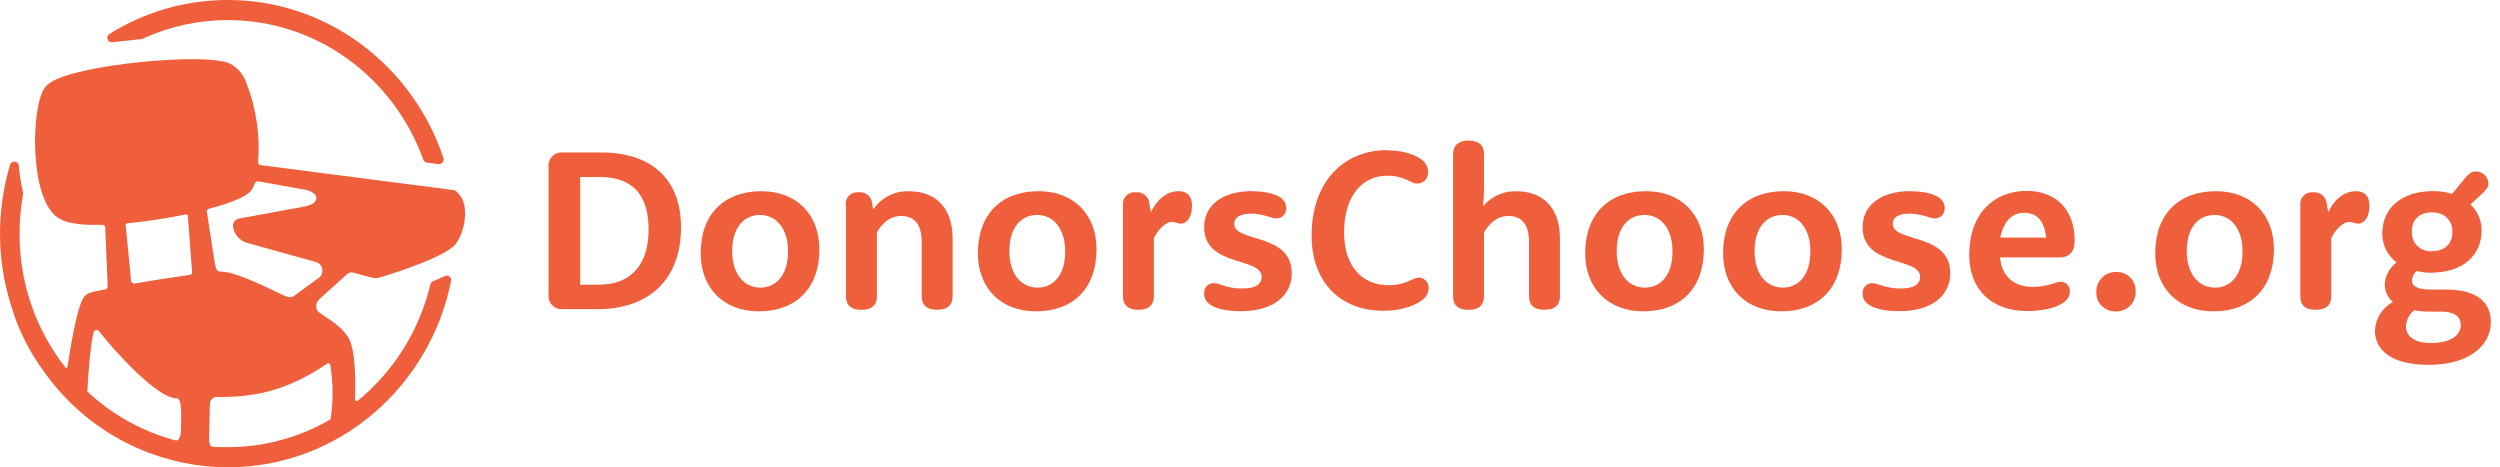 <svg width="214" height="40" viewBox="0 0 214 40" fill="none" xmlns="http://www.w3.org/2000/svg">
<path d="M46.956 14.281C46.94 14.116 46.961 13.949 47.017 13.792C47.073 13.636 47.164 13.493 47.281 13.376C47.399 13.258 47.541 13.168 47.698 13.111C47.854 13.055 48.021 13.034 48.187 13.05H51.445C55.894 13.05 58.295 15.443 58.295 19.465C58.295 23.823 55.648 26.462 51.162 26.462H48.187C48.021 26.477 47.854 26.456 47.698 26.4C47.541 26.344 47.399 26.254 47.281 26.136C47.164 26.018 47.073 25.876 47.017 25.72C46.961 25.563 46.94 25.396 46.956 25.23V14.281ZM51.306 24.364C53.908 24.364 55.52 22.748 55.52 19.666C55.52 16.584 54.08 15.151 51.306 15.151H49.664V24.377L51.306 24.364Z" fill="#EF5F3C"/>
<path d="M65.185 16.366C68.164 16.366 70.138 18.34 70.138 21.34C70.138 24.668 68.152 26.65 64.943 26.65C61.964 26.65 59.977 24.676 59.977 21.68C59.977 18.348 61.972 16.366 65.185 16.366ZM65.087 24.619C66.42 24.619 67.454 23.585 67.454 21.525C67.454 19.465 66.371 18.398 65.05 18.398C63.728 18.398 62.673 19.432 62.673 21.484C62.673 23.535 63.745 24.619 65.087 24.619Z" fill="#EF5F3C"/>
<path d="M72.396 17.56C72.379 17.412 72.395 17.261 72.445 17.12C72.494 16.979 72.574 16.851 72.68 16.745C72.786 16.639 72.914 16.559 73.055 16.509C73.196 16.46 73.347 16.443 73.496 16.46C73.633 16.443 73.773 16.454 73.907 16.492C74.04 16.531 74.165 16.595 74.273 16.683C74.381 16.77 74.47 16.878 74.535 17.001C74.601 17.123 74.641 17.258 74.653 17.396L74.731 17.893H74.772C75.109 17.402 75.566 17.006 76.098 16.74C76.631 16.475 77.222 16.349 77.817 16.374C80.115 16.374 81.543 17.806 81.543 20.425V25.349C81.543 26.088 81.133 26.515 80.222 26.515C79.311 26.515 78.896 26.104 78.896 25.349V20.737C78.896 19.148 78.235 18.488 77.115 18.488C75.736 18.488 75.063 19.908 75.063 19.908V25.358C75.063 26.096 74.653 26.523 73.742 26.523C72.831 26.523 72.416 26.113 72.416 25.358V17.56" fill="#EF5F3C"/>
<path d="M88.909 16.366C91.889 16.366 93.862 18.34 93.862 21.34C93.862 24.668 91.88 26.65 88.667 26.65C85.692 26.65 83.706 24.676 83.706 21.68C83.706 18.348 85.7 16.366 88.909 16.366ZM88.815 24.619C90.149 24.619 91.179 23.585 91.179 21.525C91.179 19.465 90.099 18.398 88.774 18.398C87.448 18.398 86.402 19.432 86.402 21.484C86.402 23.535 87.469 24.619 88.815 24.619Z" fill="#EF5F3C"/>
<path d="M96.124 17.56C96.107 17.412 96.124 17.261 96.173 17.12C96.222 16.979 96.303 16.851 96.408 16.745C96.514 16.639 96.642 16.559 96.784 16.509C96.925 16.46 97.075 16.443 97.224 16.46C97.363 16.446 97.503 16.459 97.637 16.499C97.771 16.54 97.896 16.606 98.003 16.695C98.111 16.784 98.2 16.894 98.265 17.018C98.33 17.142 98.369 17.277 98.381 17.417L98.508 18.127H98.537C99.021 17.105 99.858 16.366 100.88 16.366C101.619 16.366 102.038 16.776 102.038 17.597C102.038 18.578 101.602 19.144 101.085 19.144C100.802 19.144 100.646 18.997 100.347 18.997C99.715 18.997 99.116 19.698 98.771 20.388V25.354C98.771 26.092 98.34 26.519 97.445 26.519C96.551 26.519 96.124 26.109 96.124 25.354V17.556" fill="#EF5F3C"/>
<path d="M107.208 16.374C108.649 16.374 109.465 16.735 109.785 17.055C109.895 17.161 109.98 17.289 110.034 17.431C110.088 17.573 110.11 17.725 110.097 17.876C110.097 18.094 110.011 18.303 109.857 18.457C109.703 18.611 109.494 18.697 109.276 18.697C108.772 18.697 108.197 18.287 107.089 18.287C106.055 18.287 105.649 18.668 105.649 19.153C105.649 20.794 110.573 19.904 110.573 23.388C110.573 25.198 109.133 26.638 106.215 26.638C104.574 26.638 103.753 26.269 103.383 25.907C103.275 25.802 103.191 25.673 103.137 25.532C103.083 25.39 103.061 25.238 103.072 25.087C103.067 24.976 103.085 24.866 103.124 24.762C103.164 24.659 103.223 24.565 103.3 24.485C103.377 24.405 103.469 24.342 103.57 24.299C103.672 24.255 103.782 24.233 103.892 24.233C104.401 24.233 104.976 24.697 106.355 24.697C107.528 24.697 107.996 24.287 107.996 23.695C107.996 21.984 103.072 22.875 103.072 19.452C103.072 17.7 104.455 16.358 107.22 16.358" fill="#EF5F3C"/>
<path d="M118.769 12.87C120.41 12.87 121.465 13.415 121.855 13.805C121.983 13.926 122.084 14.073 122.15 14.235C122.217 14.398 122.248 14.573 122.241 14.749C122.248 14.875 122.229 15.001 122.186 15.119C122.142 15.237 122.074 15.345 121.986 15.436C121.899 15.526 121.793 15.598 121.677 15.646C121.56 15.694 121.435 15.717 121.309 15.714C120.726 15.714 120.295 15.04 118.711 15.04C116.725 15.04 115.051 16.645 115.051 19.899C115.051 22.838 116.647 24.414 118.847 24.414C120.402 24.414 120.899 23.761 121.465 23.761C121.579 23.764 121.691 23.79 121.795 23.838C121.898 23.885 121.991 23.953 122.068 24.038C122.145 24.122 122.203 24.221 122.241 24.328C122.278 24.436 122.294 24.55 122.286 24.664C122.289 24.829 122.256 24.993 122.19 25.144C122.124 25.296 122.027 25.431 121.904 25.542C121.44 25.998 120.263 26.601 118.383 26.601C114.743 26.601 112.272 24.139 112.272 20.178C112.272 15.644 114.919 12.849 118.773 12.849" fill="#EF5F3C"/>
<path d="M124.383 13.202C124.383 12.463 124.814 12.032 125.708 12.032C126.603 12.032 127.03 12.443 127.03 13.202V16.132C127.029 16.633 127 17.133 126.944 17.63H126.972C127.318 17.219 127.753 16.893 128.243 16.675C128.734 16.458 129.268 16.355 129.804 16.374C132.102 16.374 133.53 17.806 133.53 20.425V25.349C133.53 26.088 133.12 26.515 132.209 26.515C131.298 26.515 130.883 26.104 130.883 25.349V20.737C130.883 19.148 130.223 18.488 129.102 18.488C127.719 18.488 127.03 19.908 127.03 19.908V25.358C127.03 26.096 126.619 26.523 125.708 26.523C124.797 26.523 124.383 26.113 124.383 25.358V13.202Z" fill="#EF5F3C"/>
<path d="M140.897 16.366C143.876 16.366 145.85 18.34 145.85 21.34C145.85 24.668 143.868 26.65 140.654 26.65C137.679 26.65 135.693 24.676 135.693 21.68C135.693 18.348 137.687 16.366 140.897 16.366ZM140.802 24.619C142.136 24.619 143.166 23.585 143.166 21.525C143.166 19.465 142.087 18.398 140.761 18.398C139.436 18.398 138.389 19.432 138.389 21.484C138.389 23.535 139.456 24.619 140.802 24.619Z" fill="#EF5F3C"/>
<path d="M152.703 16.366C155.678 16.366 157.656 18.34 157.656 21.34C157.656 24.668 155.67 26.65 152.461 26.65C149.482 26.65 147.495 24.676 147.495 21.68C147.495 18.348 149.49 16.366 152.703 16.366ZM152.605 24.619C153.938 24.619 154.968 23.585 154.968 21.525C154.968 19.465 153.889 18.398 152.568 18.398C151.246 18.398 150.192 19.432 150.192 21.484C150.192 23.535 151.263 24.619 152.605 24.619Z" fill="#EF5F3C"/>
<path d="M163.574 16.374C165.015 16.374 165.831 16.735 166.151 17.055C166.261 17.161 166.346 17.289 166.4 17.431C166.454 17.573 166.476 17.725 166.463 17.876C166.463 18.094 166.377 18.303 166.223 18.457C166.069 18.611 165.86 18.697 165.643 18.697C165.138 18.697 164.563 18.287 163.455 18.287C162.425 18.287 162.015 18.668 162.015 19.153C162.015 20.794 166.939 19.904 166.939 23.388C166.939 25.198 165.499 26.638 162.581 26.638C160.939 26.638 160.119 26.269 159.749 25.907C159.641 25.802 159.557 25.673 159.503 25.532C159.449 25.39 159.427 25.238 159.437 25.087C159.433 24.976 159.451 24.866 159.49 24.762C159.53 24.659 159.589 24.565 159.666 24.485C159.743 24.405 159.835 24.342 159.936 24.299C160.038 24.255 160.148 24.233 160.258 24.233C160.763 24.233 161.338 24.697 162.721 24.697C163.898 24.697 164.362 24.287 164.362 23.695C164.362 21.984 159.437 22.875 159.437 19.452C159.437 17.7 160.82 16.358 163.586 16.358" fill="#EF5F3C"/>
<path d="M171.203 22.05C171.351 23.646 172.373 24.557 174.006 24.557C175.348 24.557 175.894 24.122 176.39 24.122C176.497 24.12 176.604 24.14 176.703 24.18C176.802 24.221 176.891 24.282 176.965 24.359C177.039 24.436 177.096 24.528 177.133 24.629C177.17 24.729 177.185 24.836 177.178 24.943C177.183 25.089 177.155 25.235 177.098 25.369C177.041 25.504 176.955 25.625 176.846 25.723C176.456 26.133 175.34 26.626 173.538 26.626C170.444 26.626 168.564 24.758 168.564 21.808C168.564 18.365 170.616 16.341 173.489 16.341C175.98 16.341 177.593 17.938 177.593 20.601C177.593 21.566 177.125 22.034 176.296 22.034H171.203V22.05ZM175.155 20.339C174.987 18.898 174.375 18.217 173.255 18.217C172.311 18.217 171.515 18.841 171.232 20.339H175.155Z" fill="#EF5F3C"/>
<path d="M181.167 23.281C181.388 23.274 181.607 23.314 181.811 23.396C182.015 23.478 182.2 23.602 182.354 23.759C182.509 23.916 182.629 24.104 182.707 24.31C182.785 24.516 182.82 24.735 182.809 24.955C182.818 25.181 182.779 25.407 182.697 25.617C182.614 25.828 182.489 26.019 182.329 26.179C182.169 26.339 181.978 26.464 181.768 26.547C181.557 26.629 181.332 26.667 181.106 26.659C180.885 26.668 180.665 26.631 180.459 26.551C180.253 26.471 180.066 26.349 179.91 26.192C179.754 26.036 179.632 25.849 179.551 25.643C179.471 25.437 179.435 25.217 179.444 24.996C179.438 24.769 179.478 24.542 179.562 24.331C179.647 24.119 179.774 23.927 179.935 23.767C180.097 23.606 180.289 23.48 180.501 23.396C180.713 23.313 180.94 23.274 181.167 23.281Z" fill="#EF5F3C"/>
<path d="M189.695 16.366C192.67 16.366 194.648 18.34 194.648 21.34C194.648 24.668 192.662 26.65 189.449 26.65C186.474 26.65 184.487 24.676 184.487 21.68C184.487 18.348 186.482 16.366 189.695 16.366ZM189.597 24.619C190.93 24.619 191.96 23.585 191.96 21.525C191.96 19.465 190.881 18.398 189.556 18.398C188.23 18.398 187.184 19.432 187.184 21.484C187.184 23.535 188.267 24.619 189.597 24.619Z" fill="#EF5F3C"/>
<path d="M196.905 17.56C196.888 17.412 196.905 17.261 196.954 17.12C197.004 16.979 197.084 16.851 197.19 16.745C197.296 16.639 197.424 16.559 197.565 16.509C197.706 16.46 197.857 16.443 198.005 16.46C198.144 16.446 198.285 16.459 198.419 16.499C198.553 16.54 198.677 16.606 198.785 16.695C198.893 16.784 198.982 16.894 199.046 17.018C199.111 17.142 199.151 17.277 199.163 17.417L199.29 18.127H199.318C199.803 17.105 200.64 16.366 201.662 16.366C202.405 16.366 202.823 16.776 202.823 17.597C202.823 18.578 202.384 19.144 201.867 19.144C201.584 19.144 201.432 18.997 201.128 18.997C200.496 18.997 199.897 19.698 199.552 20.388V25.354C199.552 26.092 199.142 26.519 198.227 26.519C197.312 26.519 196.905 26.109 196.905 25.354V17.556" fill="#EF5F3C"/>
<path d="M211.474 17.503C211.774 17.785 212.014 18.126 212.177 18.504C212.341 18.883 212.426 19.29 212.426 19.703C212.426 21.816 210.887 23.343 208.047 23.343C207.65 23.347 207.254 23.297 206.87 23.195C206.638 23.389 206.491 23.666 206.459 23.966C206.459 24.479 206.808 24.787 208.162 24.787H209.369C212.016 24.787 213.214 25.866 213.214 27.57C213.214 29.564 211.384 31.23 207.879 31.23C204.596 31.23 203.295 29.884 203.295 28.308C203.315 27.799 203.467 27.304 203.737 26.872C204.007 26.44 204.385 26.087 204.834 25.846C204.612 25.659 204.433 25.425 204.312 25.161C204.191 24.897 204.129 24.61 204.132 24.319C204.159 23.954 204.264 23.599 204.44 23.278C204.616 22.957 204.86 22.678 205.154 22.46C204.77 22.175 204.459 21.804 204.245 21.376C204.031 20.948 203.921 20.476 203.923 19.998C203.923 17.897 205.458 16.358 208.31 16.358C208.849 16.354 209.385 16.435 209.898 16.6L211.006 15.25C211.359 14.839 211.581 14.675 211.942 14.675C212.217 14.678 212.48 14.785 212.679 14.975C212.878 15.165 212.997 15.423 213.013 15.697C213.013 16.025 212.808 16.251 212.41 16.629L211.495 17.486L211.474 17.503ZM207.904 26.675C207.49 26.678 207.077 26.636 206.673 26.548C206.459 26.712 206.283 26.92 206.158 27.159C206.033 27.398 205.963 27.661 205.95 27.931C205.95 28.751 206.603 29.359 208.101 29.359C209.837 29.359 210.641 28.657 210.641 27.832C210.641 27.143 210.185 26.675 208.909 26.675H207.904ZM208.203 21.496C209.283 21.496 209.927 20.856 209.927 19.854C209.927 18.853 209.266 18.18 208.166 18.18C207.067 18.18 206.451 18.82 206.451 19.822C206.451 20.823 207.095 21.512 208.183 21.512L208.203 21.496Z" fill="#EF5F3C"/>
<path d="M27.303 25.637L29.712 23.462C29.782 23.397 29.867 23.351 29.96 23.328C30.052 23.306 30.149 23.308 30.241 23.334L31.743 23.745C31.82 23.766 31.898 23.781 31.977 23.79C32.216 23.818 32.458 23.787 32.683 23.7C32.683 23.7 37.685 22.214 38.884 21.024C39.705 20.203 40.3 17.638 39.245 16.571C39.109 16.428 38.982 16.288 38.834 16.272C37.423 16.095 22.3 14.134 22.3 14.134C22.24 14.126 22.186 14.096 22.147 14.05C22.109 14.003 22.09 13.943 22.095 13.883C22.275 11.599 21.94 9.303 21.114 7.165C20.885 6.437 20.382 5.826 19.711 5.462C17.745 4.444 6.422 5.524 4.256 7.104C4.1 7.211 3.962 7.341 3.845 7.49C2.647 9.094 2.487 16.928 4.92 18.611C5.63 19.099 6.829 19.3 8.778 19.243C8.837 19.244 8.894 19.267 8.937 19.308C8.979 19.349 9.005 19.405 9.008 19.465L9.217 24.516C9.22 24.574 9.203 24.631 9.168 24.677C9.134 24.724 9.084 24.757 9.028 24.771C8.13 24.951 7.633 24.992 7.292 25.3C6.578 25.948 5.926 30.45 5.778 31.374C5.772 31.409 5.757 31.441 5.732 31.466C5.708 31.492 5.677 31.51 5.643 31.517C3.055 28.237 1.656 24.176 1.674 19.998C1.674 18.87 1.774 17.743 1.974 16.633C1.984 16.584 1.984 16.534 1.974 16.485C1.799 15.73 1.677 14.963 1.609 14.191C1.603 14.1 1.565 14.014 1.502 13.949C1.438 13.884 1.354 13.843 1.263 13.835C1.172 13.826 1.082 13.85 1.007 13.903C0.933 13.956 0.88 14.033 0.858 14.121C-0.351 18.172 -0.281 22.497 1.059 26.507C1.658 28.406 2.569 30.192 3.755 31.792C5.533 34.32 7.891 36.385 10.631 37.813C13.372 39.241 16.415 39.991 19.505 40C28.944 40 36.795 33.147 38.617 24.036C38.629 23.966 38.621 23.894 38.594 23.829C38.568 23.763 38.524 23.706 38.467 23.663C38.41 23.621 38.343 23.595 38.272 23.588C38.202 23.582 38.131 23.595 38.067 23.626C37.743 23.782 37.406 23.938 37.057 24.081C37.002 24.105 36.953 24.142 36.915 24.188C36.876 24.234 36.849 24.289 36.836 24.348C35.907 28.271 33.714 31.779 30.594 34.333C30.566 34.336 30.539 34.333 30.512 34.324C30.486 34.315 30.462 34.3 30.442 34.281C30.422 34.262 30.407 34.239 30.397 34.213C30.387 34.187 30.383 34.159 30.385 34.132C30.43 32.962 30.483 29.97 29.814 28.887C29.047 27.656 27.59 27.073 27.18 26.601C27.11 26.509 27.071 26.397 27.069 26.281C27.056 26.167 27.07 26.052 27.11 25.944C27.149 25.832 27.217 25.731 27.307 25.653L27.303 25.637ZM15.496 36.569C15.496 37.32 15.381 37.644 15.086 37.714C12.241 36.97 9.627 35.527 7.481 33.516C7.479 33.478 7.479 33.439 7.481 33.401C7.563 31.632 7.805 29.137 8.015 28.477C8.027 28.417 8.052 28.361 8.089 28.312C8.158 28.259 8.388 28.226 8.442 28.312C9.82 30.089 13.477 34.099 15.11 34.099C15.459 34.082 15.549 34.661 15.496 36.569ZM16.267 23.531C14.811 23.728 13.087 23.991 11.536 24.274C11.498 24.281 11.46 24.279 11.423 24.27C11.386 24.26 11.352 24.243 11.322 24.22C11.292 24.196 11.268 24.166 11.25 24.133C11.232 24.099 11.222 24.062 11.22 24.024L10.756 19.276C10.754 19.257 10.755 19.238 10.761 19.219C10.766 19.201 10.774 19.184 10.786 19.169C10.798 19.154 10.813 19.142 10.829 19.133C10.846 19.123 10.864 19.118 10.883 19.116C12.57 18.953 14.247 18.7 15.906 18.356C15.927 18.352 15.948 18.353 15.968 18.357C15.989 18.362 16.008 18.371 16.024 18.384C16.04 18.397 16.054 18.413 16.063 18.432C16.073 18.451 16.078 18.471 16.079 18.492L16.444 23.314C16.448 23.363 16.434 23.413 16.405 23.453C16.375 23.493 16.332 23.521 16.284 23.531H16.267ZM27.98 31.14C28.005 31.117 28.035 31.102 28.069 31.096C28.102 31.09 28.136 31.094 28.167 31.107C28.198 31.12 28.225 31.142 28.244 31.169C28.263 31.197 28.274 31.229 28.275 31.263C28.52 32.772 28.531 34.31 28.308 35.822L28.284 35.9C25.613 37.459 22.577 38.279 19.485 38.276C19.013 38.276 18.545 38.276 18.081 38.223C17.945 38.039 17.88 37.812 17.897 37.583C17.897 37.439 17.946 35.609 17.966 34.55C17.97 34.398 18.033 34.254 18.142 34.148C18.251 34.041 18.397 33.983 18.549 33.984C21.578 34.004 24.364 33.578 27.996 31.14H27.98ZM25.23 25.292C25.151 25.351 25.061 25.394 24.965 25.418C24.869 25.442 24.77 25.447 24.672 25.431C24.606 25.42 24.541 25.401 24.479 25.374C23.121 24.758 20.244 23.252 18.935 23.252C18.586 23.252 18.488 23.121 18.369 22.431L17.708 18.131C17.701 18.075 17.714 18.018 17.745 17.971C17.775 17.923 17.822 17.888 17.876 17.872C19.694 17.392 21.073 16.842 21.475 16.341C21.609 16.161 21.712 15.96 21.779 15.746C21.804 15.672 21.855 15.608 21.923 15.568C21.991 15.527 22.07 15.512 22.148 15.525L26.006 16.223C26.104 16.223 27.081 16.407 27.081 16.953C27.081 17.499 26.158 17.659 26.006 17.688L20.441 18.713C20.282 18.744 20.141 18.837 20.049 18.97C19.957 19.104 19.921 19.268 19.949 19.427C19.998 19.746 20.138 20.043 20.351 20.285C20.564 20.526 20.841 20.701 21.151 20.79L27.052 22.431C27.123 22.452 27.191 22.482 27.253 22.522C27.355 22.585 27.439 22.672 27.499 22.775C27.559 22.878 27.593 22.994 27.598 23.113C27.608 23.218 27.594 23.324 27.56 23.424C27.525 23.523 27.47 23.615 27.397 23.691L27.311 23.765L25.23 25.292Z" fill="#EF5F3C"/>
<path d="M9.611 3.62L12.094 3.345C12.133 3.341 12.172 3.331 12.209 3.316C14.495 2.261 16.983 1.717 19.501 1.72C27.18 1.72 33.721 6.693 36.233 13.666C36.258 13.731 36.3 13.789 36.355 13.834C36.41 13.878 36.475 13.908 36.544 13.92L37.554 14.052C37.617 14.053 37.68 14.04 37.738 14.014C37.795 13.988 37.846 13.948 37.886 13.899C37.925 13.85 37.953 13.792 37.967 13.73C37.98 13.668 37.98 13.604 37.964 13.543C35.342 5.667 28.07 5.68653e-06 19.497 5.68653e-06C15.913 -0.003 12.401 1.006 9.365 2.91C9.292 2.956 9.236 3.026 9.207 3.107C9.179 3.189 9.178 3.278 9.206 3.36C9.234 3.442 9.289 3.512 9.362 3.559C9.434 3.606 9.521 3.628 9.607 3.62" fill="#EF5F3C"/>
</svg>
